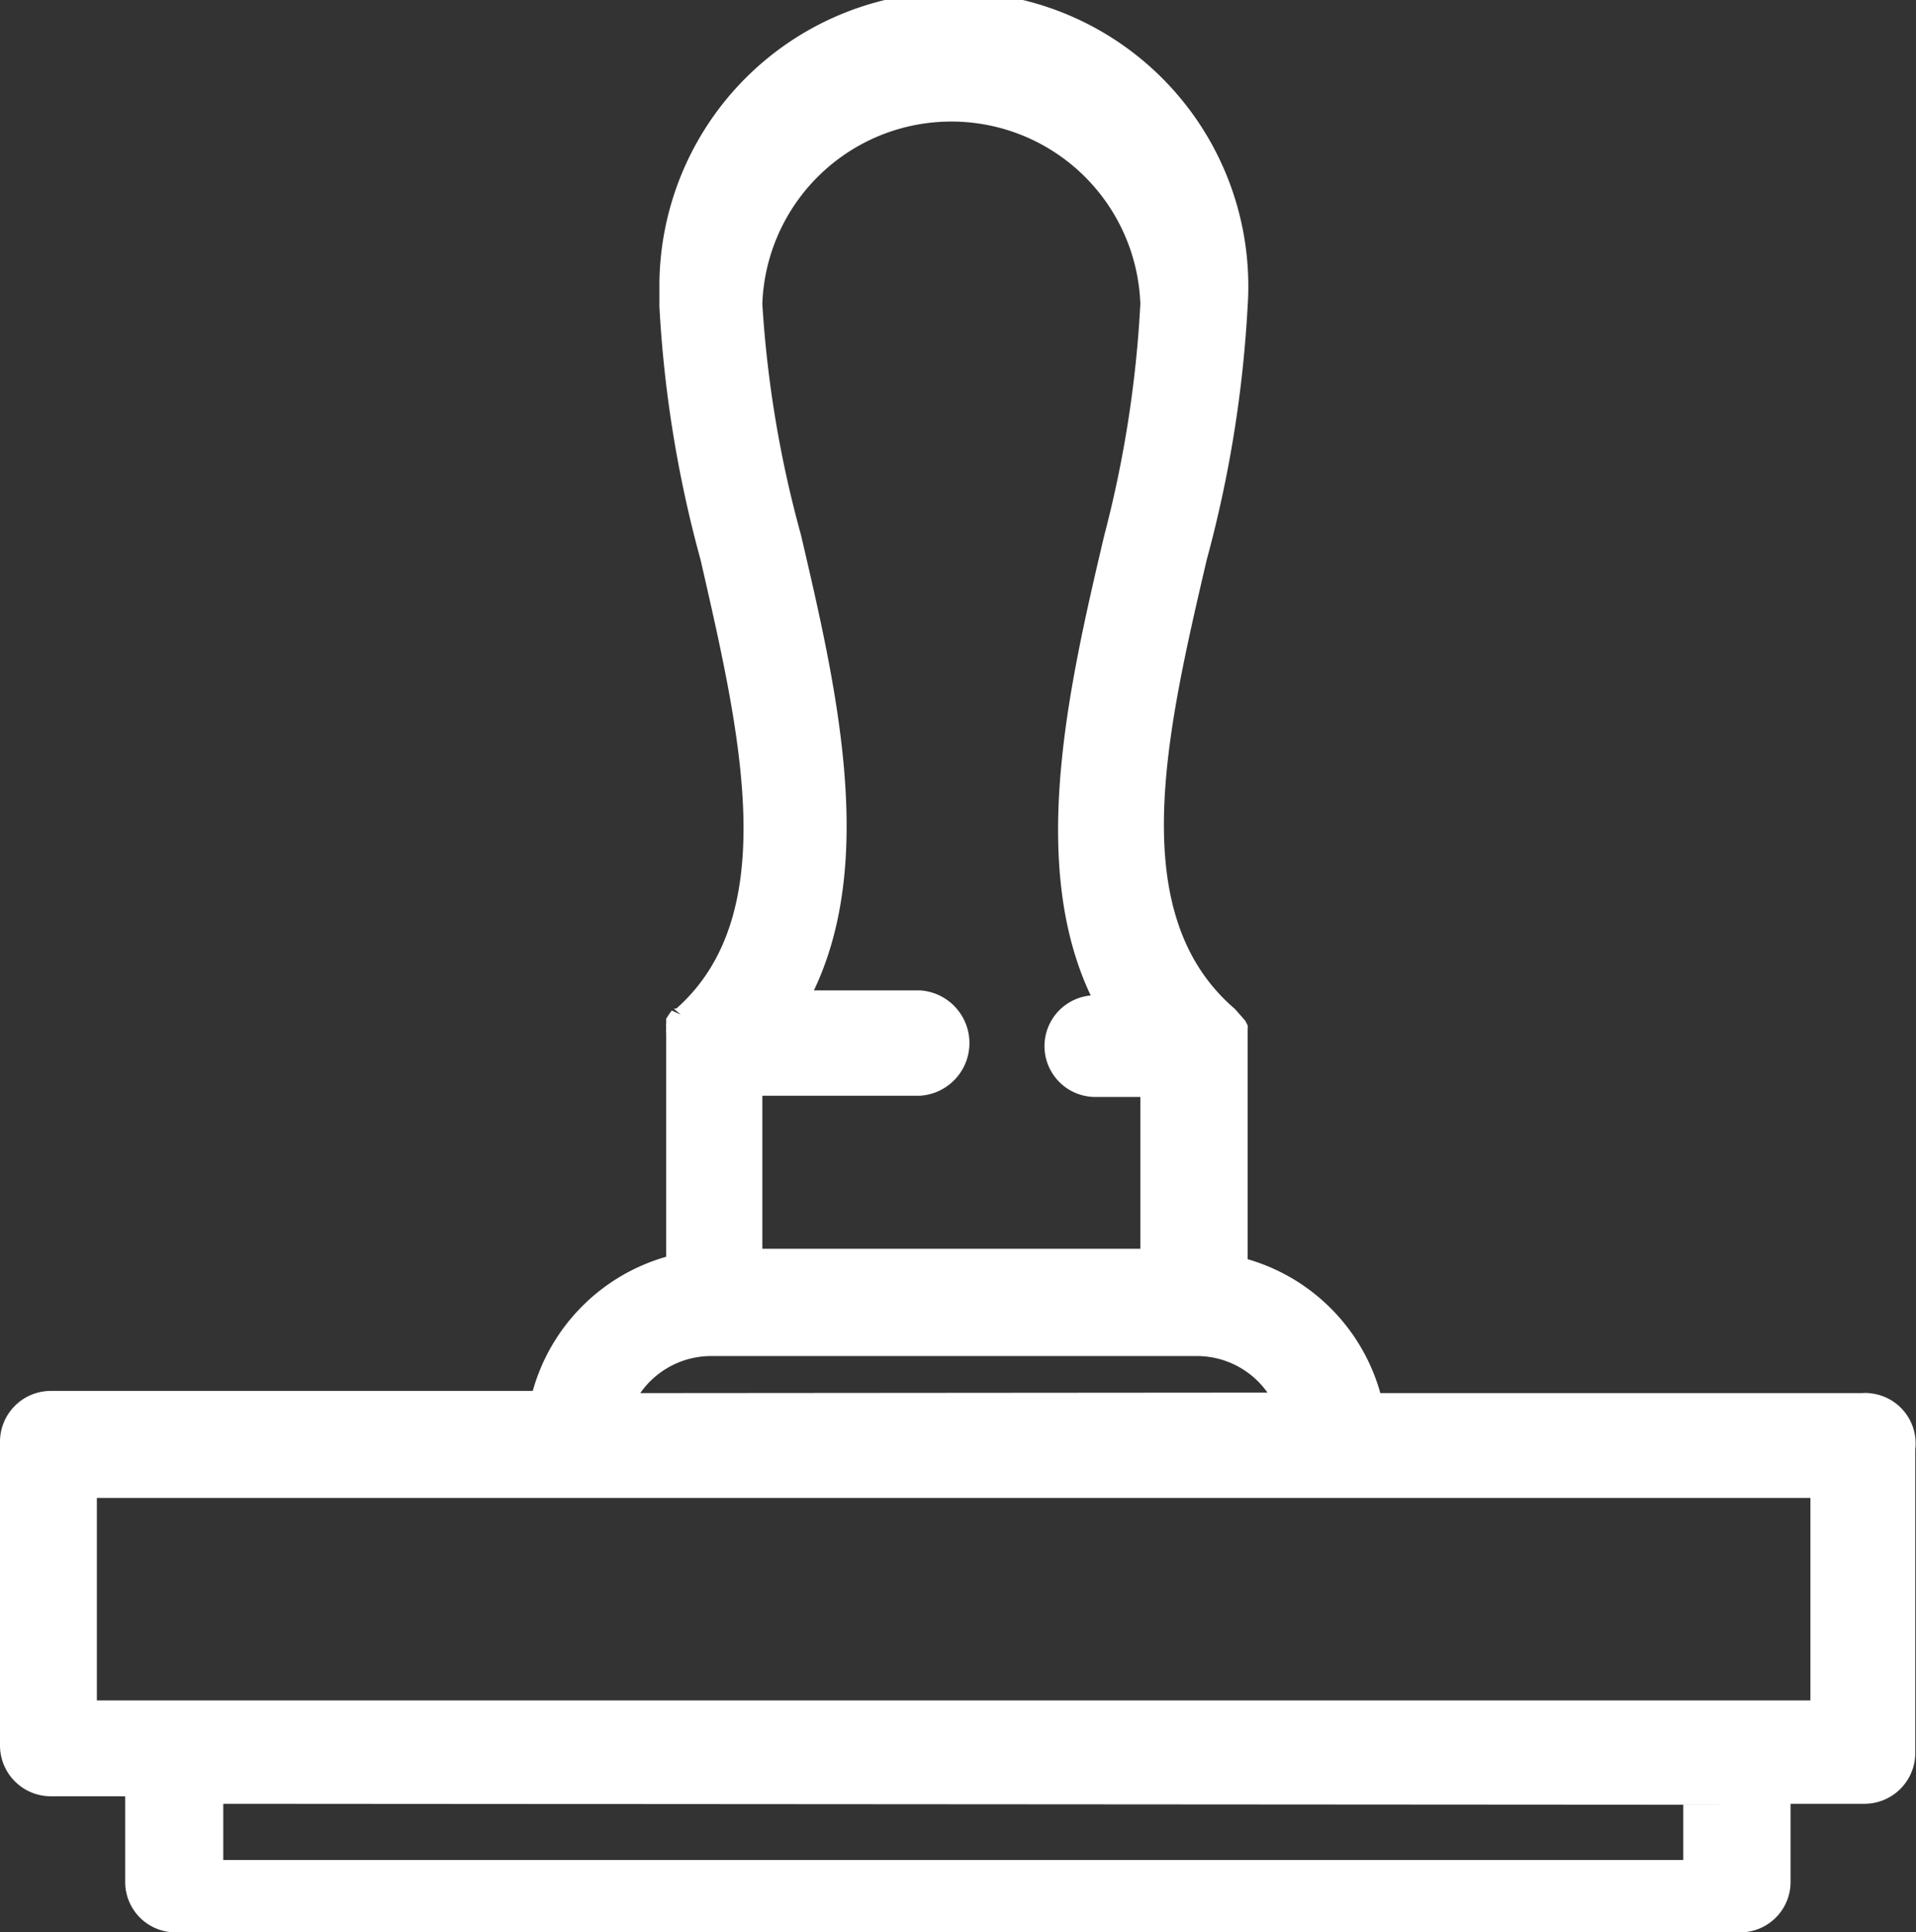 <svg id="圖層_1" data-name="圖層 1" xmlns="http://www.w3.org/2000/svg" viewBox="0 0 79.12 79.8"><rect x="0" y="0" width="79.12" height="79.8" fill="#333333" stroke="none"/><defs><style>.cls-1{fill:#fff;}</style></defs><title>待簽核</title><path class="cls-1" d="M76.91,57.53H57A8,8,0,0,0,51.52,52V42.49a.38.38,0,0,0,0-.15h0l-.1-.19L51,41.67c-4.58-3.91-2.85-11.34-1.17-18.55a50.17,50.17,0,0,0,1.69-10.46,12.16,12.16,0,1,0-24.29-1c0,.34,0,.67,0,1a49.53,49.53,0,0,0,1.7,10.46c1.65,7.21,3.39,14.64-1,18.53h-.11l.29.25h0l-.37-.17-.11.15-.12.19v.19a.74.74,0,0,0,0,.21.67.67,0,0,0,0,.2V51.9A8,8,0,0,0,22,57.44H2.09A2.1,2.1,0,0,0,0,59.53V72.08a2.1,2.1,0,0,0,2.09,2.1H5.17v3.53A2.08,2.08,0,0,0,7.26,79.8H71.85a2.08,2.08,0,0,0,2.09-2.09V74.49H77a2.1,2.1,0,0,0,2.09-2.09V59.85a2.08,2.08,0,0,0-1.84-2.31A1.45,1.45,0,0,0,76.91,57.53Zm-7.4,17v2.28H9.22V74.49Zm-43.07-17A3.57,3.57,0,0,1,29.39,56h20a3.57,3.57,0,0,1,2.95,1.51ZM45.6,22.11c-1.48,6.28-3.14,13.54-.56,19a2.1,2.1,0,0,0,.12,4.19h1.93v6.27H31.48V45.25H38a2.18,2.18,0,0,0,0-4.35H33.61c2.58-5.42.93-12.55-.54-18.83a46.54,46.54,0,0,1-1.59-9.52,7.81,7.81,0,0,1,15.61,0h0a47.46,47.46,0,0,1-1.49,9.56ZM74.76,61.86v8.36H4V61.86Z"/></svg>